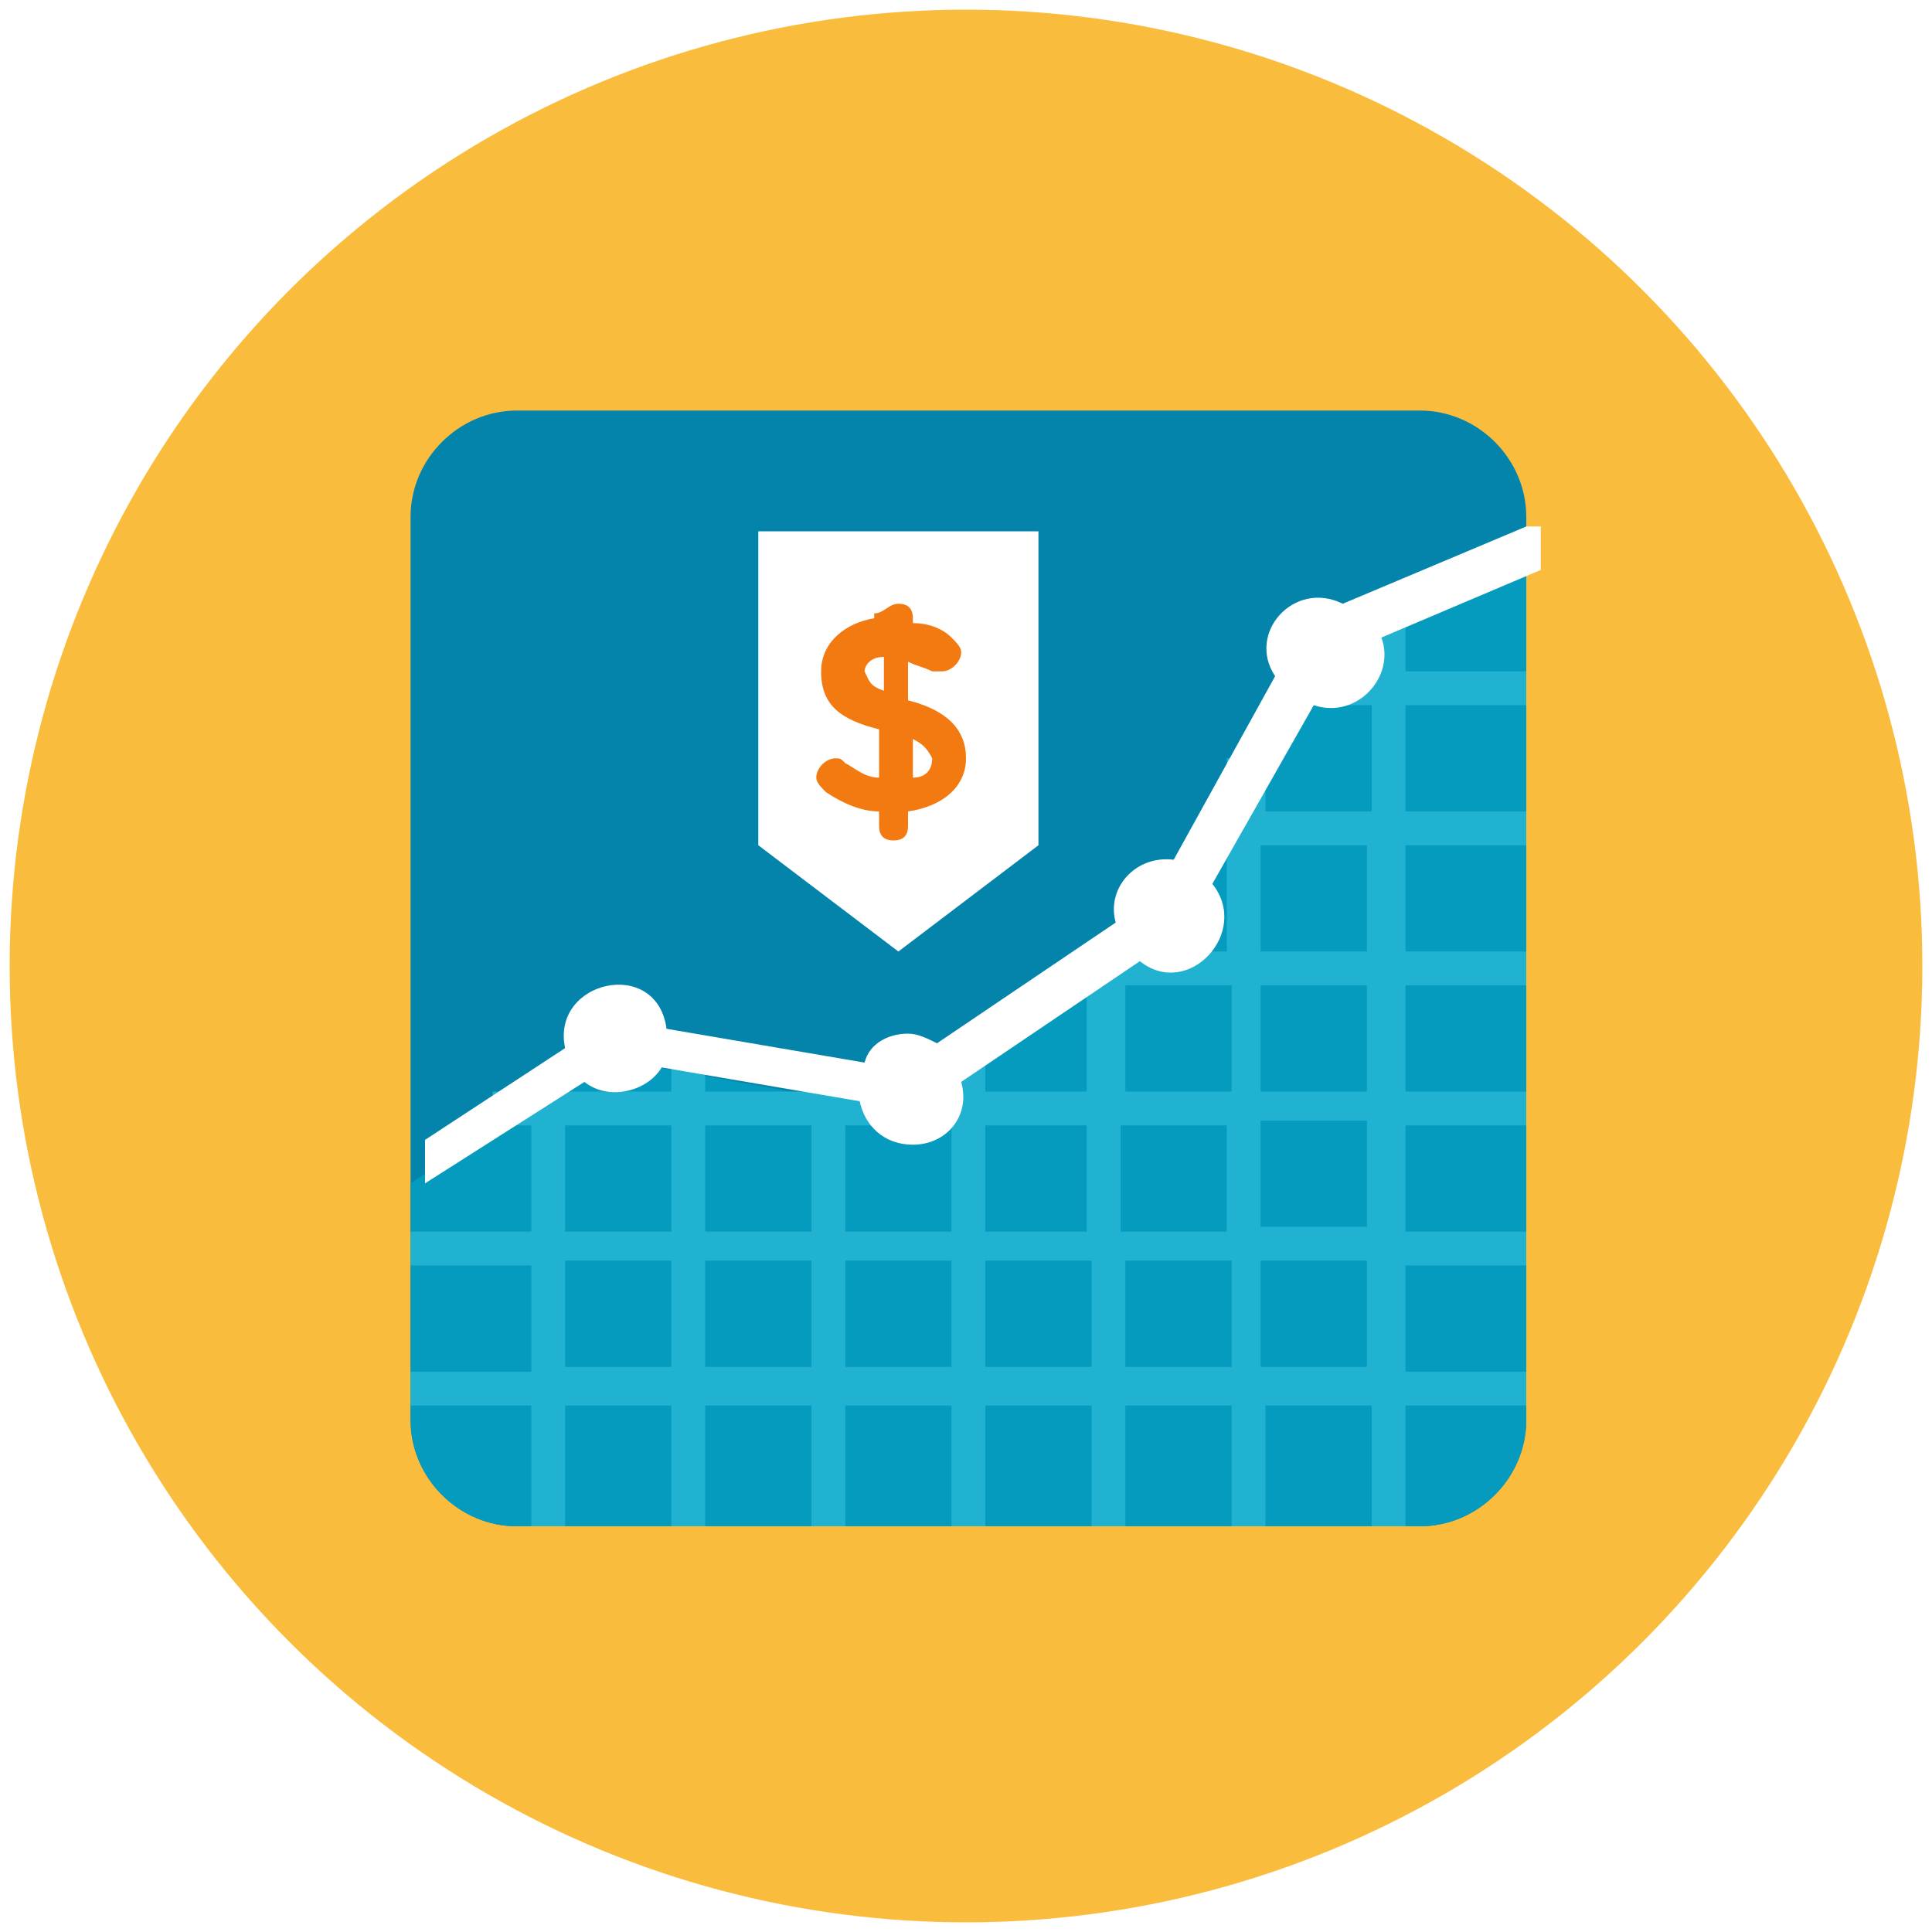 <?xml version="1.0" encoding="utf-8"?>
<!-- Generator: Adobe Illustrator 19.2.1, SVG Export Plug-In . SVG Version: 6.00 Build 0)  -->
<svg version="1.1" xmlns="http://www.w3.org/2000/svg" xmlns:xlink="http://www.w3.org/1999/xlink" x="0px" y="0px"
	 viewBox="-94.4 787.9 40 40" style="enable-background:new -94.4 787.9 40 40;" xml:space="preserve">
<style type="text/css">
	.st0{fill:#49A0AE;}
	.st1{fill:#343434;}
	.st2{fill:#2F2F2F;}
	.st3{fill:#317263;}
	.st4{fill:#E6AF82;}
	.st5{fill:#363635;}
	.st6{fill:#303030;}
	.st7{fill:#E2E2E2;}
	.st8{fill:#EAEAEA;}
	.st9{fill:#FABE8E;}
	.st10{fill:#F6F6F6;}
	.st11{fill:#FEFEFE;}
	.st12{fill:#C5C3C3;}
	.st13{fill:#D14241;}
	.st14{fill:#E54645;}
	.st15{fill:#D6D4D4;}
	.st16{fill:#E54847;}
	.st17{fill:#333231;}
	.st18{fill:#393736;}
	.st19{fill:#F3D756;}
	.st20{fill:#54C3A8;}
	.st21{fill:#4DB39A;}
	.st22{fill:#FABC3D;}
	.st23{opacity:0.12;}
	.st24{fill:url(#SVGID_1_);}
	.st25{fill:#D4002B;}
	.st26{fill:#1C8ADB;}
	.st27{fill:url(#SVGID_2_);}
	.st28{fill:#25B7D3;}
	.st29{fill:#FFFFFF;}
	.st30{fill:#3E3E3F;}
	.st31{fill:#099686;}
	.st32{fill:#CFD3D4;}
	.st33{fill:#12B2A0;}
	.st34{fill:#F0F1F1;}
	.st35{fill:#84462D;}
	.st36{fill:#9C6144;}
	.st37{fill:#F7B4B4;}
	.st38{fill:#FBC8C8;}
	.st39{fill:#FBD7D7;}
	.st40{fill:#F79392;}
	.st41{fill:#9CE5F4;}
	.st42{fill:#0484AB;}
	.st43{fill:#059BBF;}
	.st44{fill:#21B2D1;}
	.st45{fill:#F37A10;}
	.st46{fill:#32BEA6;}
	.st47{fill:#E2E4E5;}
	.st48{fill:#B6BCBD;}
	.st49{fill:#40C9E7;}
	.st50{fill:#F4D0A1;}
	.st51{fill:#FACB1B;}
	.st52{fill:#A38D6C;}
	.st53{fill:#D6CDBD;}
	.st54{fill:#87745F;}
	.st55{fill:#A59F97;}
	.st56{fill:#DF2C2C;}
	.st57{fill:#FA5655;}
	.st58{fill:#E04F5F;}
	.st59{fill:#B54152;}
	.st60{fill:#FCF6C2;}
	.st61{fill:#F3B607;}
	.st62{fill:#D9E3E4;}
	.st63{fill:#A2D4DE;}
	.st64{fill:#8EC0C8;}
	.st65{fill:#C4E7ED;}
	.st66{fill:#D3DDDD;}
	.st67{fill:#67B8CB;}
	.st68{fill:#94A4A4;}
	.st69{fill:#778383;}
	.st70{fill:url(#SVGID_3_);}
	.st71{fill:#778484;}
	.st72{fill:#788484;}
	.st73{fill:#2EA397;}
	.st74{fill:#238C7F;}
	.st75{fill:#ACC563;}
	.st76{fill:#FFFFFF;filter:url(#Adobe_OpacityMaskFilter);}
	.st77{mask:url(#mask5624_1_);fill:url(#path4786_1_);}
	.st78{fill-opacity:0.135;}
	.st79{fill:#209EAF;}
	.st80{fill:#FBEC9A;}
	.st81{fill:#FBE158;}
	.st82{fill:#8E6134;}
	.st83{fill:#20A1B2;}
	.st84{fill:#818284;}
	.st85{fill:#47C4B7;}
	.st86{fill:#5B5C5F;}
	.st87{fill:#2DA890;}
	.st88{fill:#EDBC7C;}
	.st89{fill:#FCF1E2;}
	.st90{fill:#C69009;}
	.st91{fill:url(#SVGID_4_);}
	.st92{fill:url(#SVGID_5_);}
	.st93{fill:url(#SVGID_6_);}
	.st94{fill:url(#SVGID_7_);}
	.st95{fill:url(#SVGID_8_);}
	.st96{fill:url(#SVGID_9_);}
	.st97{fill:url(#SVGID_10_);}
	.st98{fill:url(#SVGID_11_);}
	.st99{fill:url(#SVGID_12_);}
	.st100{fill:url(#SVGID_13_);}
	.st101{fill:url(#SVGID_14_);}
	.st102{fill:url(#SVGID_15_);}
	.st103{fill:url(#SVGID_16_);}
	.st104{fill:#8C8C8C;}
	.st105{fill:url(#SVGID_17_);}
	.st106{fill:url(#SVGID_18_);}
	.st107{fill:#EAD48C;}
	.st108{fill:#B29754;}
	.st109{fill:#703732;}
	.st110{fill:url(#path4151_1_);}
	.st111{fill:url(#path4155_1_);}
	.st112{fill:url(#path4151-6_1_);}
	.st113{fill:url(#path4155-6_1_);}
	.st114{fill:url(#path4194_1_);}
	.st115{fill:url(#path4153_1_);}
	.st116{fill:url(#path4153-3_1_);}
	.st117{fill:url(#path4194-5_1_);}
	.st118{fill:#6FDAF1;}
	.st119{fill:#AF7653;}
	.st120{fill:#C18D30;}
	.st121{fill:#FF0000;}
	.st122{fill:url(#SVGID_19_);}
	.st123{fill:url(#SVGID_20_);}
	.st124{fill:url(#SVGID_21_);}
	.st125{fill:#2CDCF4;}
	.st126{fill:#218693;}
	.st127{fill:#173435;}
	.st128{fill:#F99134;}
	.st129{fill:#D19834;}
	.st130{fill:#E2574C;}
	.st131{fill:#EDEDED;}
	.st132{fill:#D65348;}
	.st133{fill:#E1E1E1;}
	.st134{fill:#C04B41;}
</style>
<g id="mayor">
</g>
<g id="press">
</g>
<g id="liaison">
</g>
<g id="citizen">
</g>
<g id="finance-head">
	<g>
		<circle class="st22" cx="-74.4" cy="807.9" r="19.8"/>
	</g>
	<g>
		<g>
			<path class="st42" d="M-62.8,798.6v18.7c0,1.2-1,2.2-2.2,2.2h-18.7c-1.2,0-2.2-1-2.2-2.2v-18.7c0-1.2,1-2.2,2.2-2.2H-65
				C-63.8,796.4-62.8,797.4-62.8,798.6z"/>
		</g>
		<g>
			<path class="st43" d="M-62.8,799.6v17.7c0,1.2-1,2.2-2.2,2.2h-18.7c-1.2,0-2.2-1-2.2-2.2v-4.9l4-2.6l6.1,1.1l5.6-3.7l3.2-5.7
				L-62.8,799.6z"/>
		</g>
		<g>
			<path class="st44" d="M-62.8,802.5v-0.7h-2.5v-1.4h-0.7v1.4h-1.8v0.7h1.8v2.2h-2.2v-1.1H-69v1.1h-0.4v0.7h0.4v2.2h-2.2v0h-0.7v0
				h0v0.7h0v2.2H-74v-0.7h-0.7v0.7h-2.2v-0.4h-0.7v0.4h-2.2v-0.7h-0.7v0.7h-2.2v-0.4h-0.7v0.4h-0.8v0.7h0.8v2.2h-2.5v0.7h2.5v2.2
				h-2.5v0.7h2.5v2.5h0.7v-2.5h2.2v2.5h0.7v-2.5h2.2v2.5h0.7v-2.5h2.2v2.5h0.7v-2.5h2.2v2.5h0.7v-2.5h2.2v2.5h0.7v-2.5h2.2v2.5h0.7
				v-2.5h2.5v-0.7h-2.5v-2.2h2.5v-0.7h-2.5v-2.2h2.5v-0.7h-2.5v-2.2h2.5v-0.7h-2.5v-2.2h2.5v-0.7h-2.5v-2.2H-62.8z M-71.1,808.3h2.2
				v2.2h-2.2V808.3z M-69,811.2v2.2h-2.2v-2.2H-69z M-71.9,811.2v2.2H-74v-2.2H-71.9z M-74.7,811.2v2.2h-2.2v-2.2H-74.7z
				 M-77.6,811.2v2.2h-2.2v-2.2H-77.6z M-82.7,811.2h2.2v2.2h-2.2V811.2z M-82.7,816.2v-2.2h2.2v2.2H-82.7z M-79.8,816.2v-2.2h2.2
				v2.2H-79.8z M-76.9,816.2v-2.2h2.2v2.2H-76.9z M-74,816.2v-2.2h2.2v2.2H-74z M-71.1,816.2v-2.2h2.2v2.2H-71.1z M-66.1,816.2h-2.2
				v-2.2h2.2V816.2z M-66.1,813.3h-2.2v-2.2h2.2V813.3z M-66.1,810.5h-2.2v-2.2h2.2V810.5z M-66.1,807.6h-2.2v-2.2h2.2V807.6z"/>
		</g>
		<g>
			<path class="st29" d="M-62.8,798.8l-3.8,1.6c-1-0.5-2,0.6-1.4,1.5l-2.1,3.8c-0.8-0.1-1.4,0.6-1.2,1.3l-3.7,2.5
				c-0.2-0.1-0.4-0.2-0.6-0.2c-0.4,0-0.8,0.2-0.9,0.6l-4.1-0.7c-0.2-1.5-2.4-1-2.1,0.4l-2.9,1.9v0.9l3.3-2.1
				c0.5,0.4,1.3,0.2,1.6-0.3l4.1,0.7c0.1,0.5,0.5,0.9,1.1,0.9c0.7,0,1.2-0.6,1-1.3l3.7-2.5c1,0.8,2.3-0.6,1.5-1.6l2.1-3.7
				c0.9,0.3,1.7-0.6,1.4-1.4l3.3-1.4V798.8z"/>
		</g>
		<g>
			<polygon class="st29" points="-72.9,805.4 -75.8,807.6 -78.7,805.4 -78.7,798.9 -72.9,798.9 			"/>
		</g>
		<g>
			<g>
				<path class="st45" d="M-75.8,800.4c0.2,0,0.3,0.1,0.3,0.3v0.1c0.3,0,0.6,0.1,0.8,0.3c0.1,0.1,0.2,0.2,0.2,0.3
					c0,0.2-0.2,0.4-0.4,0.4c-0.1,0-0.1,0-0.2,0c-0.2-0.1-0.3-0.1-0.5-0.2v0.8c0.8,0.2,1.2,0.6,1.2,1.2s-0.5,1-1.2,1.1v0.3
					c0,0.2-0.1,0.3-0.3,0.3c-0.2,0-0.3-0.1-0.3-0.3v-0.3c-0.4,0-0.8-0.2-1.1-0.4c-0.1-0.1-0.2-0.2-0.2-0.3c0-0.2,0.2-0.4,0.4-0.4
					c0.1,0,0.1,0,0.2,0.1c0.2,0.1,0.4,0.3,0.7,0.3V803c-0.8-0.2-1.2-0.5-1.2-1.2c0-0.6,0.5-1,1.1-1.1v-0.1
					C-76.1,800.6-76,800.4-75.8,800.4z M-76.1,802.2v-0.7c-0.3,0-0.4,0.2-0.4,0.3C-76.4,802-76.4,802.1-76.1,802.2z M-75.5,803.2
					v0.8c0.3,0,0.4-0.2,0.4-0.4C-75.2,803.4-75.3,803.3-75.5,803.2z"/>
			</g>
		</g>
	</g>
</g>
<g id="technical-head">
</g>
<g id="cleaning-head">
</g>
<g id="secretary-head">
</g>
<g id="technical-dept">
</g>
<g id="technical">
</g>
<g id="water-net">
</g>
<g id="cleaning-dept">
</g>
<g id="green-dept">
</g>
<g id="social-security">
</g>
<g id="finance-dept">
</g>
<g id="cachier">
</g>
<g id="supplies">
</g>
<g id="administration">
</g>
<g id="registry">
</g>
<g id="population">
</g>
<g id="onestopoffice">
</g>
<g id="solidarity">
</g>
<g id="oldster">
</g>
<g id="athletics">
</g>
<g id="civilization">
</g>
</svg>
